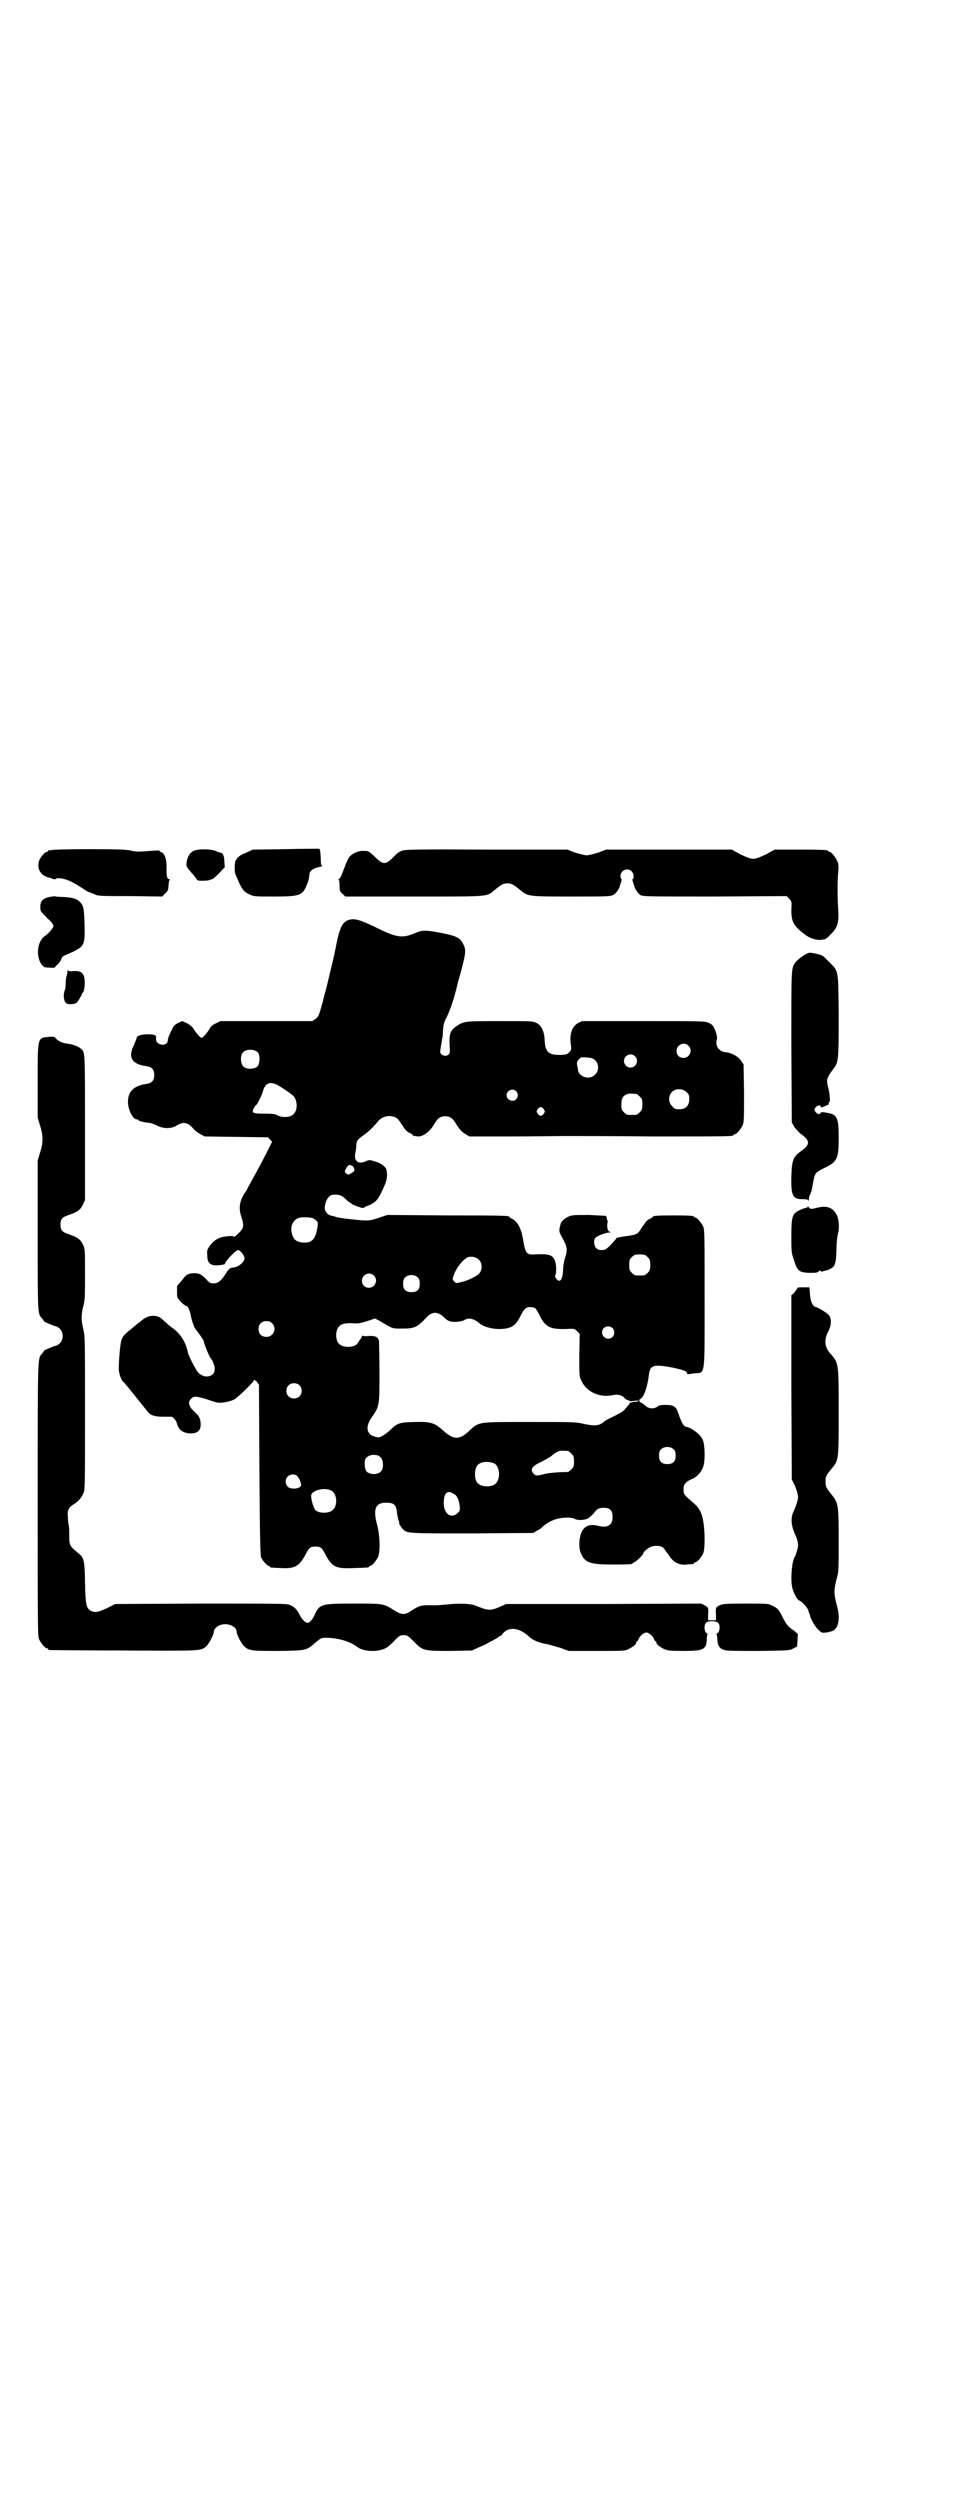 <?xml version="1.0" standalone="no"?>
<!DOCTYPE svg PUBLIC "-//W3C//DTD SVG 20010904//EN"
 "http://www.w3.org/TR/2001/REC-SVG-20010904/DTD/svg10.dtd">
<svg version="1.0" xmlns="http://www.w3.org/2000/svg"
 width="1100pt" height="2850pt" viewBox="0 0 1100 2850"
 preserveAspectRatio="xMidYMid meet">
<g transform="translate(0,2850) scale(0.5,-0.5)"
fill="#000000" stroke="none">
<path d="M651 3764 l-74 -1 -15 -7 c-16 -6 -22 -12 -25 -20 -2 -7 -2 -26 1
-31 1 -2 4 -9 7 -16 8 -18 13 -23 24 -28 10 -5 12 -5 55 -5 60 0 66 2 76 26 4
10 5 13 6 23 0 9 8 15 21 18 7 1 10 3 9 3 -3 0 -4 3 -4 19 -1 16 -2 20 -4 20
-2 0 -36 0 -77 -1z"/>
<path d="M118 3762 c-3 -1 -6 -1 -7 0 0 0 -1 0 -1 -2 0 -1 -1 -2 -3 -2 -4 0
-15 -12 -18 -21 -5 -17 3 -32 20 -37 4 -1 10 -3 12 -4 3 -1 5 -1 6 0 3 4 22 1
35 -6 7 -3 18 -10 26 -15 7 -5 14 -9 15 -9 1 0 6 -2 11 -4 9 -5 11 -5 82 -5
l74 -1 7 7 c4 3 7 9 7 11 0 3 1 8 1 11 0 3 1 7 2 9 1 1 0 2 -2 2 -4 0 -5 8 -5
26 1 18 -5 34 -12 35 -2 1 -4 2 -4 3 0 2 -6 1 -35 -1 -12 -1 -20 -1 -31 2 -11
2 -27 3 -94 3 -45 0 -83 -1 -86 -2z"/>
<path d="M442 3760 c-9 -4 -14 -13 -16 -25 -1 -11 -2 -10 13 -27 4 -4 7 -9 9
-11 2 -5 4 -5 16 -5 8 0 14 1 15 2 1 1 2 1 3 1 2 -1 9 5 17 13 l14 15 -1 13
c0 13 -4 20 -9 20 -1 0 -5 1 -9 3 -11 6 -43 6 -52 1z"/>
<path d="M919 3761 c-6 -2 -13 -6 -19 -13 -21 -21 -25 -21 -47 1 -6 6 -12 10
-13 10 -2 1 -7 1 -11 1 -9 1 -24 -5 -31 -13 -2 -2 -7 -12 -10 -20 -9 -24 -12
-31 -15 -31 -1 0 -1 -1 0 -2 1 0 2 -7 2 -14 0 -12 1 -13 7 -18 l6 -6 156 0
c176 0 166 -1 185 15 16 13 20 15 29 15 9 0 13 -2 29 -15 18 -15 18 -15 118
-15 80 0 89 0 95 4 6 3 13 13 15 21 0 2 2 6 3 10 1 3 1 5 0 5 -1 0 -2 3 -2 7
0 13 17 20 26 10 4 -4 6 -17 2 -17 -1 0 -1 -2 0 -5 1 -4 3 -8 3 -10 2 -8 9
-18 15 -22 7 -3 18 -3 170 -3 l163 1 6 -6 c6 -6 6 -7 5 -25 0 -27 4 -36 30
-56 11 -9 25 -13 36 -13 1 0 4 1 7 1 4 0 9 3 17 12 15 15 19 26 17 55 -2 29
-2 68 0 87 1 13 1 18 -2 24 -4 10 -14 22 -18 22 -2 0 -3 1 -3 2 0 2 -11 3 -66
3 l-56 0 -20 -11 c-15 -7 -23 -10 -29 -10 -6 0 -14 3 -29 10 l-20 11 -144 0
-143 0 -18 -7 c-10 -3 -22 -6 -26 -6 -4 0 -16 3 -26 6 l-18 7 -183 0 c-158 1
-184 0 -193 -2z"/>
<path d="M120 3656 c-20 -2 -28 -9 -28 -23 0 -10 1 -11 7 -17 4 -4 10 -11 15
-15 4 -4 8 -10 8 -12 0 -4 -10 -16 -18 -22 -19 -11 -23 -47 -9 -66 5 -6 6 -7
18 -7 7 -1 13 0 13 1 0 1 2 3 4 5 5 4 9 10 11 16 1 3 4 5 19 11 33 15 34 18
33 63 -1 39 -2 44 -10 53 -7 8 -18 11 -39 12 -9 0 -16 1 -17 1 -1 1 -4 1 -7 0z"/>
<path d="M794 3602 c-13 -5 -19 -19 -26 -53 -2 -12 -8 -39 -13 -59 -5 -20 -9
-39 -10 -41 0 -2 -5 -18 -9 -35 -8 -29 -9 -32 -16 -37 l-7 -5 -105 0 -105 0
-10 -5 c-7 -3 -12 -7 -15 -13 -6 -10 -15 -20 -18 -20 -3 0 -12 10 -18 20 -4 6
-8 9 -15 13 l-11 5 -9 -4 c-8 -4 -11 -7 -14 -14 -7 -14 -10 -21 -10 -26 -1
-15 -27 -12 -27 3 1 9 0 10 -17 11 -15 0 -27 -3 -27 -8 0 -1 -3 -8 -6 -16 -15
-29 -5 -45 30 -49 11 -2 16 -8 16 -20 0 -12 -5 -18 -17 -20 -29 -4 -43 -17
-43 -41 0 -18 11 -40 20 -40 2 0 4 -1 4 -2 0 -2 18 -6 25 -6 3 0 10 -3 17 -6
15 -8 34 -8 47 1 14 8 24 6 36 -8 2 -3 9 -9 15 -12 l11 -6 72 -1 73 -1 4 -5 5
-5 -11 -22 c-13 -26 -29 -55 -39 -73 -4 -7 -7 -13 -7 -13 0 -1 -3 -6 -7 -11
-11 -19 -13 -34 -5 -56 5 -17 4 -23 -8 -34 -5 -5 -10 -9 -10 -8 0 3 -14 2 -26
0 -11 -3 -20 -8 -29 -20 -6 -9 -7 -10 -6 -22 0 -17 6 -23 22 -23 12 1 19 2 19
5 0 4 24 30 29 30 5 0 15 -12 15 -19 0 -9 -16 -21 -27 -21 -5 0 -9 -3 -14 -11
-11 -18 -19 -25 -29 -25 -8 0 -10 1 -18 10 -11 12 -18 14 -32 13 -11 -2 -12
-2 -22 -15 l-12 -14 0 -14 c0 -12 1 -14 6 -19 6 -7 14 -13 16 -13 3 0 7 -10 9
-19 1 -9 8 -30 11 -33 10 -13 18 -24 19 -28 1 -7 13 -36 16 -39 4 -4 9 -17 9
-23 0 -9 -3 -14 -11 -17 -8 -3 -18 -1 -27 8 -4 4 -22 38 -23 45 -5 23 -15 40
-32 54 -8 5 -18 14 -22 18 -11 10 -15 12 -26 12 -10 0 -19 -4 -31 -15 -5 -3
-11 -9 -15 -12 -19 -15 -23 -19 -26 -29 -3 -9 -6 -47 -6 -67 1 -10 6 -25 11
-28 2 -1 40 -49 53 -65 7 -11 18 -14 38 -14 9 0 17 0 18 0 4 0 11 -8 13 -16 4
-15 15 -22 32 -22 14 0 21 6 22 18 0 15 -3 22 -15 32 -13 12 -15 22 -6 30 6 5
10 5 31 -1 9 -3 21 -7 25 -8 9 -3 27 0 41 6 8 4 46 41 46 45 0 1 2 -1 6 -4 l5
-7 1 -194 c1 -154 2 -195 4 -200 3 -7 14 -19 17 -19 2 0 3 -1 3 -2 0 -2 1 -2
25 -3 32 -2 42 4 57 32 7 14 10 17 22 17 12 0 15 -3 22 -17 16 -30 24 -34 66
-32 33 1 34 1 34 3 0 1 1 2 3 2 4 0 14 12 18 21 5 13 4 48 -2 71 -10 37 -5 52
20 52 18 0 23 -4 25 -23 1 -8 3 -16 4 -19 1 -2 2 -4 1 -4 -2 0 5 -11 9 -15 10
-9 10 -9 157 -9 l140 1 8 5 c5 2 11 6 13 9 9 8 21 15 33 18 14 4 35 4 41 0 6
-4 24 -3 31 2 3 2 9 7 12 11 7 9 10 11 17 12 19 2 26 -4 26 -21 0 -18 -11 -25
-32 -20 -22 6 -35 -1 -41 -20 -4 -14 -4 -33 1 -43 9 -21 21 -25 73 -25 41 0
45 1 45 3 0 1 1 2 3 2 3 0 21 17 21 20 0 4 12 14 19 16 9 3 21 2 27 -3 2 -2 7
-10 12 -16 10 -17 24 -24 42 -22 6 1 12 1 14 1 1 1 2 1 2 2 0 1 1 2 3 2 4 0
14 12 18 21 4 10 4 50 0 72 -3 20 -10 32 -22 42 -23 20 -23 20 -23 31 0 9 1
11 6 16 3 3 8 6 11 7 11 4 22 14 27 27 6 12 5 55 -1 65 -5 11 -25 26 -37 28
-6 1 -11 10 -18 31 -5 15 -10 19 -29 19 -11 0 -15 -1 -19 -4 -7 -6 -21 -5 -28
3 -4 3 -7 6 -9 6 -1 0 -3 2 -4 4 0 3 0 4 0 3 1 0 4 2 7 6 6 7 13 31 15 52 3
21 11 23 54 15 23 -5 33 -8 33 -13 0 -2 1 -2 3 -2 1 0 8 1 14 2 25 2 23 -12
23 172 0 137 0 155 -3 162 -4 9 -14 21 -18 21 -2 0 -3 1 -3 2 0 2 -10 3 -47 3
-36 0 -47 -1 -47 -3 0 -1 -3 -3 -7 -5 -4 -1 -8 -5 -10 -8 -2 -3 -4 -6 -5 -7
-1 -1 -3 -4 -6 -9 -6 -10 -11 -12 -24 -14 -6 -1 -15 -2 -20 -3 -5 -1 -10 -2
-10 -2 -1 0 -2 -1 -2 -2 0 -1 -6 -7 -12 -14 -11 -11 -14 -12 -21 -12 -6 0 -9
1 -13 5 -5 6 -6 19 0 24 5 4 23 11 31 11 4 0 5 1 2 1 -6 1 -8 9 -7 19 1 4 1 8
0 8 -1 0 -1 2 -1 4 -1 3 -1 5 -2 6 -1 0 -18 1 -38 2 -31 0 -39 0 -46 -3 -10
-4 -19 -12 -20 -19 -4 -14 -3 -16 2 -26 14 -25 15 -30 8 -52 -2 -6 -4 -18 -4
-26 -1 -16 -4 -24 -9 -24 -4 0 -11 9 -9 12 3 4 3 22 0 32 -5 15 -13 18 -49 16
-16 -1 -19 3 -24 32 -4 27 -13 43 -25 49 -4 2 -7 4 -7 5 0 2 -5 3 -141 3
l-137 1 -15 -5 c-27 -9 -27 -9 -66 -5 -20 2 -37 5 -38 6 -1 1 -4 1 -6 2 -9 0
-18 9 -18 18 1 16 9 29 18 30 14 1 19 0 29 -9 5 -5 10 -9 11 -9 1 0 2 -1 4 -3
1 -1 8 -4 14 -6 11 -4 12 -4 17 0 4 1 7 3 8 3 1 0 6 3 11 6 7 5 11 10 19 27
11 22 13 33 10 48 -2 7 -12 15 -26 19 -13 4 -14 4 -22 0 -17 -7 -27 1 -23 20
1 4 2 11 2 16 1 12 3 14 17 24 12 9 21 17 34 33 8 8 18 12 30 10 10 -2 13 -4
19 -13 3 -4 7 -10 10 -15 3 -4 8 -9 12 -10 4 -2 7 -4 7 -5 0 -1 1 -1 3 -2 1 0
5 0 8 -1 11 -1 27 10 36 25 9 16 15 21 27 21 12 0 18 -5 27 -21 7 -10 10 -14
20 -20 l8 -5 94 0 c52 0 107 1 123 1 16 0 107 0 202 -1 169 0 184 0 184 3 0 1
1 2 3 2 4 0 14 12 18 21 3 7 3 17 3 73 l-1 65 -6 9 c-6 9 -21 18 -35 19 -11 1
-20 9 -21 19 0 4 0 9 1 10 2 3 -2 19 -7 28 -2 4 -6 8 -12 10 -8 4 -15 4 -148
4 l-140 0 -9 -4 c-15 -8 -21 -26 -17 -51 1 -10 1 -11 -4 -16 -5 -5 -8 -6 -20
-6 -27 -1 -35 7 -36 34 -1 20 -7 33 -19 39 -9 4 -10 4 -83 4 -82 0 -82 0 -100
-12 -13 -9 -16 -17 -15 -41 1 -16 1 -20 -2 -23 -7 -7 -22 -1 -19 9 0 2 1 9 2
14 1 6 2 12 2 13 1 2 2 11 2 19 1 13 2 18 8 29 9 18 19 49 26 80 0 1 2 8 4 14
15 55 15 60 8 74 -7 14 -16 18 -45 24 -41 8 -47 8 -64 1 -30 -13 -43 -11 -93
14 -36 17 -47 20 -61 15z m777 -286 c11 -10 3 -28 -11 -28 -9 0 -16 6 -16 16
0 14 17 22 27 12z m-982 -16 c5 -7 4 -24 -1 -31 -7 -7 -26 -8 -33 0 -6 6 -7
24 -1 31 7 9 27 9 35 0z m860 -8 c10 -9 3 -26 -10 -26 -8 0 -15 7 -15 15 0 13
16 20 25 11z m-90 -10 c8 -8 8 -24 -1 -32 -12 -13 -36 -6 -39 10 0 3 -1 8 -2
12 -1 6 0 8 4 13 5 5 6 5 19 4 11 -1 14 -2 19 -7z m-727 -55 c9 -5 29 -18 37
-25 10 -10 11 -33 1 -42 -7 -8 -27 -9 -38 -2 -4 2 -10 3 -28 3 -27 0 -30 1
-25 12 2 4 4 7 5 7 2 0 13 21 16 32 5 18 15 23 32 15z m935 -17 c5 -5 6 -7 6
-16 0 -15 -8 -23 -23 -23 -9 0 -11 1 -16 7 -9 8 -9 23 -1 32 9 9 24 9 34 0z
m-389 2 c5 -6 5 -12 0 -18 -7 -8 -22 -2 -22 9 0 11 15 17 22 9z m274 -6 c1 0
5 -3 8 -6 5 -5 6 -7 6 -18 0 -11 -1 -13 -6 -18 -6 -6 -7 -6 -18 -6 -11 0 -12
0 -18 6 -5 5 -6 7 -6 17 0 14 3 20 12 24 5 2 8 2 22 1z m-211 -35 c3 -5 3 -5
0 -10 -2 -3 -5 -5 -7 -5 -2 0 -5 2 -7 5 -3 5 -3 5 0 10 2 3 5 5 7 5 2 0 5 -2
7 -5z m-438 -129 c2 0 4 -3 5 -6 2 -5 1 -6 -5 -10 -8 -5 -9 -5 -13 -1 -4 3 -4
4 0 11 4 8 8 10 13 6z m-86 -121 c8 -6 9 -7 8 -15 -4 -30 -12 -40 -32 -39 -16
1 -23 6 -27 21 -4 15 2 30 15 35 7 3 32 2 36 -2z m761 -87 c5 -5 6 -7 6 -18 0
-11 -1 -13 -6 -18 -6 -6 -7 -6 -18 -6 -11 0 -12 0 -18 6 -5 5 -6 7 -6 18 0 11
1 13 6 18 5 5 7 6 18 6 11 0 13 -1 18 -6z m-385 -6 c8 -8 8 -23 1 -31 -6 -7
-25 -16 -41 -20 -11 -3 -12 -3 -16 1 -4 4 -5 5 -2 13 5 17 23 40 34 43 8 2 18
0 24 -6z m-240 -36 c11 -10 3 -28 -11 -28 -9 0 -16 6 -16 16 0 14 17 22 27 12z
m101 -5 c3 -3 4 -7 4 -14 0 -13 -6 -19 -19 -19 -13 0 -19 6 -19 19 0 7 1 11 4
14 7 8 23 8 30 0z m268 -70 c2 -2 7 -11 11 -19 12 -23 23 -29 57 -28 21 1 21
1 27 -5 l6 -6 -1 -48 c0 -44 0 -49 4 -57 11 -27 41 -41 72 -35 12 3 22 0 27
-6 2 -3 6 -5 8 -5 1 0 3 -1 3 -2 0 -1 5 -1 10 0 6 1 11 1 11 0 1 -1 -4 -2 -9
-2 -6 -1 -11 -2 -11 -3 0 -1 -2 -4 -4 -6 -2 -2 -5 -6 -7 -8 -1 -3 -11 -9 -23
-15 -11 -5 -22 -11 -23 -12 -12 -11 -22 -12 -49 -6 -16 4 -26 4 -121 4 -121 0
-116 1 -139 -20 -22 -21 -35 -21 -58 -1 -21 19 -28 22 -67 21 -35 -1 -38 -2
-55 -18 -11 -10 -22 -17 -27 -17 -26 2 -33 21 -16 45 18 26 18 26 18 101 0 36
-1 69 -1 73 -2 10 -8 13 -25 12 -7 -1 -12 0 -12 1 0 1 -1 0 -2 -2 -1 -3 -3 -6
-5 -8 -1 -2 -4 -6 -6 -9 -8 -9 -32 -9 -41 0 -9 8 -9 32 0 40 5 6 15 8 31 7 12
-1 17 0 33 5 l18 6 13 -7 c28 -17 26 -16 50 -16 28 0 33 3 56 27 12 12 24 12
38 -1 5 -6 11 -9 16 -10 10 -2 26 0 32 4 8 5 20 3 32 -7 8 -8 28 -14 45 -14
27 0 38 6 49 28 9 18 13 22 23 22 4 0 9 -1 12 -3z m-601 -34 c12 -12 3 -31
-13 -31 -11 0 -18 7 -18 18 0 11 7 18 18 18 6 0 9 -1 13 -5z m777 -11 c5 -5 5
-15 0 -20 -9 -9 -24 -2 -24 10 0 8 6 14 14 14 3 0 8 -2 10 -4z m-715 -130 c7
-6 7 -19 1 -25 -6 -7 -19 -7 -25 -1 -7 6 -7 19 -1 25 6 7 19 7 25 1z m855
-147 c3 -3 4 -7 4 -14 0 -13 -6 -19 -19 -19 -13 0 -19 6 -19 19 0 7 1 11 4 14
7 8 23 8 30 0z m-242 -3 c1 0 5 -3 8 -6 5 -5 6 -7 6 -18 0 -11 -1 -13 -6 -18
-3 -3 -7 -6 -8 -6 -19 0 -45 -2 -55 -5 -15 -4 -19 -4 -23 1 -9 10 -5 17 19 28
9 5 19 10 22 13 3 3 9 7 13 9 6 3 10 3 24 2z m-434 -10 c1 0 4 -2 7 -5 6 -6 7
-24 1 -31 -7 -9 -27 -9 -34 0 -4 5 -5 22 -2 28 3 5 12 10 20 9 3 0 6 -1 8 -1z
m265 -18 c16 -7 16 -43 -1 -50 -15 -6 -34 -2 -39 9 -4 8 -4 24 0 32 5 12 23
15 40 9z m-448 -30 c5 -6 9 -17 8 -21 -3 -8 -23 -9 -30 -3 -6 6 -7 17 -1 23 6
7 18 7 23 1z m78 -33 c12 -7 14 -33 3 -43 -8 -9 -32 -9 -40 -1 -5 5 -10 25
-10 33 1 13 33 20 47 11z m282 -9 c5 -4 9 -15 10 -25 1 -10 1 -11 -4 -16 -16
-16 -35 -1 -32 28 1 16 7 22 17 18 4 -2 8 -4 9 -5z"/>
<path d="M1842 3526 c-8 -3 -20 -13 -25 -18 -12 -16 -11 -7 -11 -195 l1 -172
5 -9 c3 -5 10 -12 14 -16 24 -17 24 -25 0 -42 -16 -12 -19 -20 -20 -56 -1 -44
3 -52 25 -52 10 0 13 -1 14 -3 0 -2 1 -1 1 2 0 4 1 9 3 12 3 6 4 11 7 29 4 20
5 21 25 31 30 14 33 22 33 68 0 47 -3 54 -27 58 -11 2 -13 2 -14 0 -2 -5 -8
-3 -12 2 -3 5 -3 5 0 10 4 5 11 7 12 2 1 -2 2 -2 5 -1 2 1 6 3 9 4 4 1 5 3 4
5 0 2 0 3 1 2 3 -2 2 16 -1 30 -6 21 -5 24 10 45 13 16 13 20 13 123 -1 106 0
100 -21 121 -15 15 -15 16 -28 19 -13 3 -18 4 -23 1z"/>
<path d="M154 3486 c0 -3 -1 -8 -2 -11 -1 -3 -2 -11 -2 -17 0 -6 -1 -14 -3
-18 -3 -9 -1 -24 4 -27 5 -4 19 -3 24 1 4 4 13 20 12 20 -1 0 0 1 2 3 4 3 6
25 3 36 -3 10 -9 14 -25 13 -8 -1 -11 0 -12 2 0 2 -1 1 -1 -2z"/>
<path d="M112 3336 c-27 -2 -26 0 -26 -103 l0 -81 5 -17 c8 -24 8 -40 0 -64
l-5 -17 0 -171 c0 -183 0 -178 10 -189 2 -2 4 -5 4 -6 1 -2 25 -12 28 -12 2 0
6 -3 9 -6 8 -8 8 -24 0 -32 -3 -3 -7 -6 -9 -6 -3 0 -27 -10 -28 -12 0 -1 -2
-4 -4 -6 -10 -12 -10 4 -10 -331 0 -281 0 -313 3 -320 4 -9 14 -21 18 -21 2 0
3 -1 3 -2 0 -1 1 -2 3 -2 1 0 77 -1 168 -1 176 -1 176 -1 188 8 7 5 19 28 19
35 0 6 8 14 18 16 16 4 34 -5 34 -16 0 -7 12 -30 19 -35 11 -9 18 -9 78 -9 64
1 62 1 84 20 11 9 12 10 22 10 28 0 55 -8 71 -20 12 -10 38 -13 58 -7 9 3 14
6 26 18 13 14 15 15 23 15 8 0 10 -1 24 -15 20 -21 23 -21 84 -21 l48 1 15 7
c8 3 16 7 18 8 2 1 8 5 15 8 7 4 12 7 13 8 0 1 2 2 3 2 2 0 4 2 5 4 14 18 37
16 60 -4 10 -10 25 -16 45 -19 4 -1 17 -5 28 -8 l19 -7 64 0 c59 0 64 0 72 4
10 5 18 11 18 15 0 2 1 3 2 3 1 0 2 2 3 4 2 7 12 16 18 16 6 0 16 -9 18 -16 1
-2 2 -4 3 -4 1 0 2 -1 2 -3 0 -4 8 -10 18 -15 8 -3 13 -4 43 -4 46 0 53 3 54
26 0 7 1 12 2 12 1 0 0 1 -3 3 -5 4 -6 19 0 24 5 4 22 4 27 -1 5 -5 4 -19 -1
-23 -3 -2 -4 -3 -3 -3 1 0 2 -6 2 -12 1 -14 5 -21 17 -24 4 -2 32 -2 78 -2 69
1 71 1 79 6 l8 4 1 13 c0 8 1 14 1 15 0 0 -5 6 -13 11 -11 8 -14 13 -20 24
-10 21 -13 24 -25 30 -10 5 -10 5 -62 5 -48 0 -52 -1 -59 -4 -9 -5 -9 -5 -8
-22 l0 -12 -9 0 -9 0 0 12 c1 17 1 17 -8 22 l-8 4 -223 -1 -222 0 -9 -4 c-19
-9 -28 -11 -41 -7 -6 2 -14 5 -19 7 -10 5 -39 6 -65 3 -11 -1 -24 -2 -29 -2
-30 1 -34 0 -53 -12 -16 -11 -22 -10 -40 1 -24 15 -23 15 -91 15 -75 0 -79 -1
-90 -26 -5 -11 -12 -18 -16 -18 -5 0 -13 8 -18 18 -6 12 -12 19 -23 23 -7 3
-29 3 -203 3 l-195 -1 -18 -9 c-21 -10 -28 -11 -37 -7 -11 6 -13 13 -14 66 -1
52 -2 56 -18 68 -17 15 -18 16 -18 37 0 10 0 21 -1 24 -1 3 -2 11 -2 18 -2 16
1 23 14 31 10 6 17 14 22 26 3 7 3 27 3 182 0 168 0 175 -4 191 -5 21 -5 31 0
52 4 14 4 23 4 73 0 57 0 57 -5 68 -6 12 -12 16 -32 23 -15 5 -19 9 -19 22 0
13 4 17 19 22 20 7 26 11 32 23 l5 11 0 163 c0 165 0 173 -7 180 -7 7 -19 12
-36 14 -10 1 -20 7 -24 12 -2 3 -4 4 -15 3z"/>
<path d="M1843 2948 c-1 -1 -3 -2 -4 -2 -2 0 -8 -2 -14 -5 -17 -8 -19 -14 -19
-60 0 -40 0 -37 10 -66 6 -13 10 -16 30 -17 15 0 19 0 22 3 2 2 4 3 5 1 1 -1
2 -2 3 -1 1 0 4 1 7 2 8 1 19 7 21 12 4 10 4 13 5 38 0 14 2 29 3 33 4 12 3
33 -2 43 -8 17 -22 23 -43 18 -15 -4 -18 -4 -21 0 -1 2 -2 3 -3 1z"/>
<path d="M1819 2762 c-1 -2 -4 -6 -7 -10 l-6 -5 0 -210 1 -210 4 -8 c3 -5 6
-14 8 -20 3 -12 3 -13 0 -24 -2 -7 -5 -15 -7 -19 -8 -15 -7 -33 2 -53 8 -18 9
-26 5 -38 -2 -7 -4 -13 -5 -14 -7 -9 -11 -57 -5 -74 3 -11 11 -25 15 -26 6 -2
20 -17 21 -24 1 -3 2 -7 3 -8 0 -1 1 -3 1 -4 2 -7 10 -22 17 -29 9 -9 9 -9 20
-8 6 1 13 3 15 4 14 8 17 31 8 61 -6 23 -6 33 0 56 5 18 5 19 5 89 0 81 -1 85
-15 103 -14 17 -15 19 -15 31 0 12 1 14 15 31 15 18 15 19 15 129 0 112 0 110
-19 132 -13 14 -15 31 -5 50 7 13 8 27 3 36 -2 4 -23 18 -31 20 -8 2 -13 13
-14 36 l-1 9 -14 0 c-11 0 -13 0 -14 -3z"/>
</g>
</svg>

